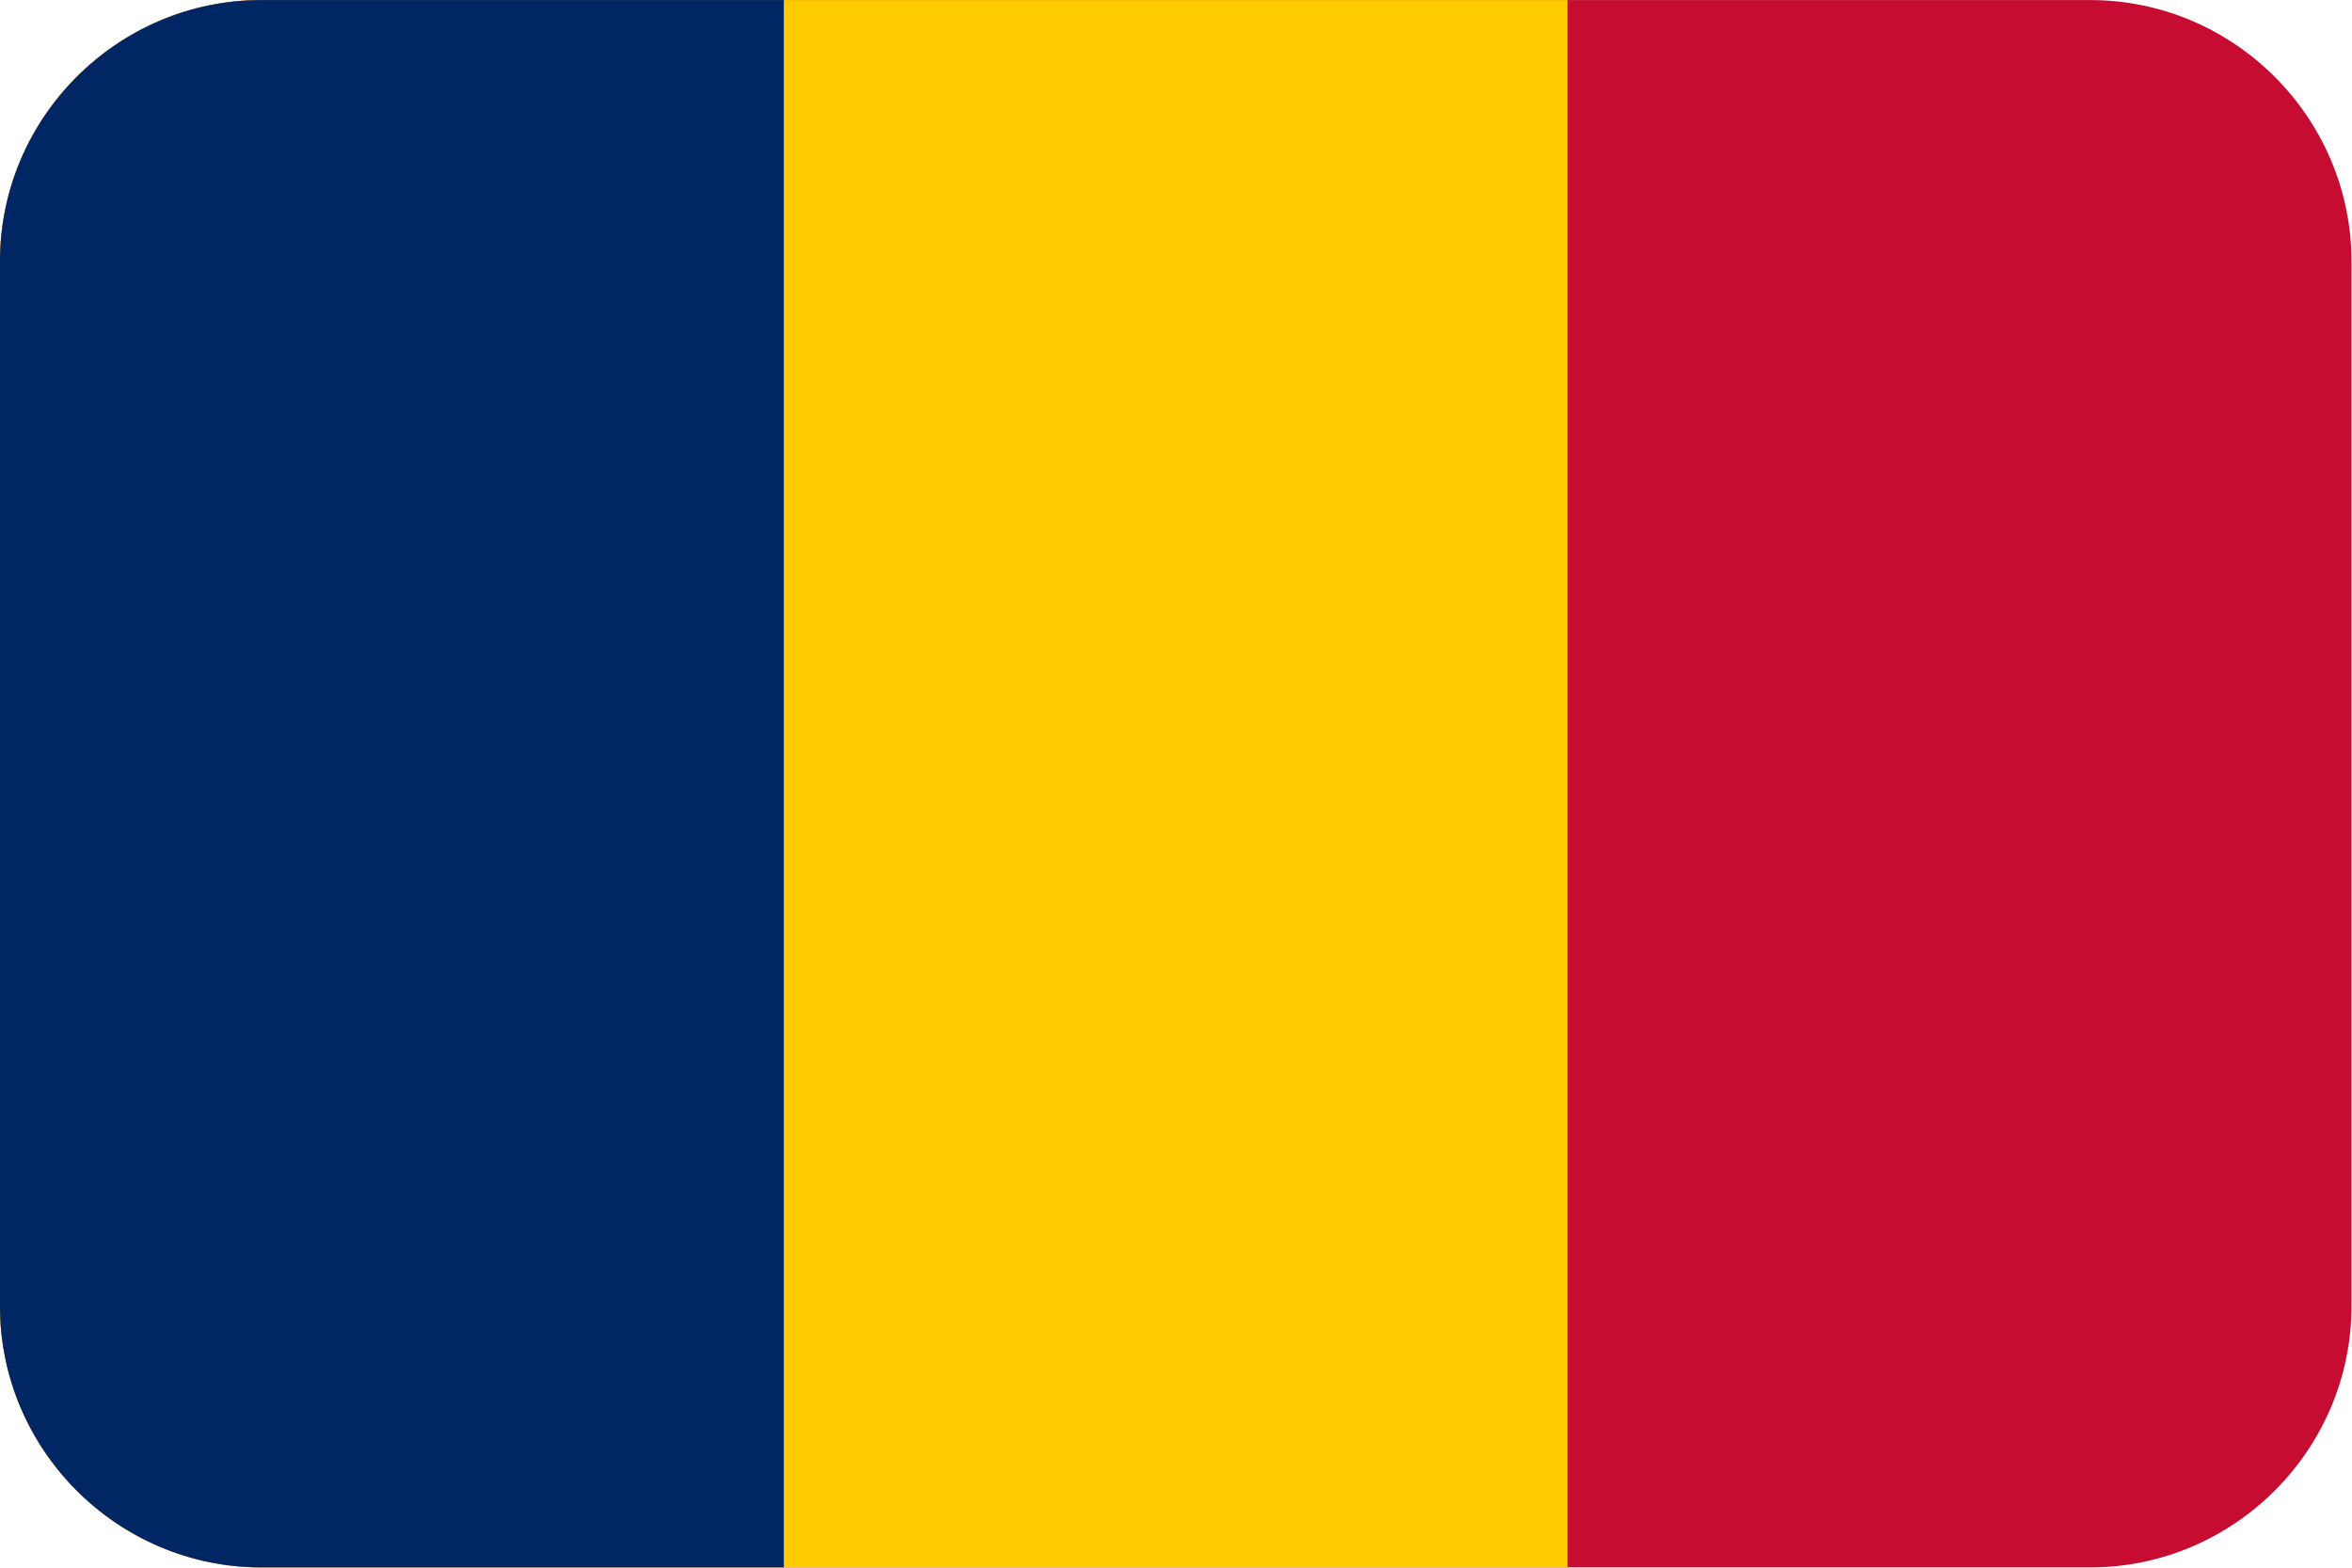 <?xml version="1.0" encoding="UTF-8"?>
<svg xmlns="http://www.w3.org/2000/svg" viewBox="0 0 3600.818 2401.738">
  <defs>
    <style>
      .cls-1 {
        fill: #002664;
      }

      .cls-1, .cls-2, .cls-3 {
        stroke-width: 0px;
      }

      .cls-2 {
        fill: #fecb00;
      }

      .cls-3 {
        fill: #c60c30;
        fill-rule: evenodd;
      }
    </style>
  </defs>
  <g id="background">
    <path id="td" class="cls-3" d="M400,.1h2800c220,0,400,180,400,400v1600c0,220-180,400-400,400H400C180,2400.1,0,2220.1,0,2000.1V400.1C0,180.1,180,.1,400,.1Z"/>
  </g>
  <g id="country">
    <g id="td-2" data-name="td">
      <path class="cls-2" d="M400,.1C180,.1,0,180.1,0,400.1v1600C0,2220.1,180,2400.1,400,2400.1h2000V.1H400Z"/>
      <path class="cls-1" d="M400,.1C180,.1,0,180.1,0,400.1v1600C0,2220.1,180,2400.1,400,2400.1h800V.1H400Z"/>
    </g>
  </g>
</svg>